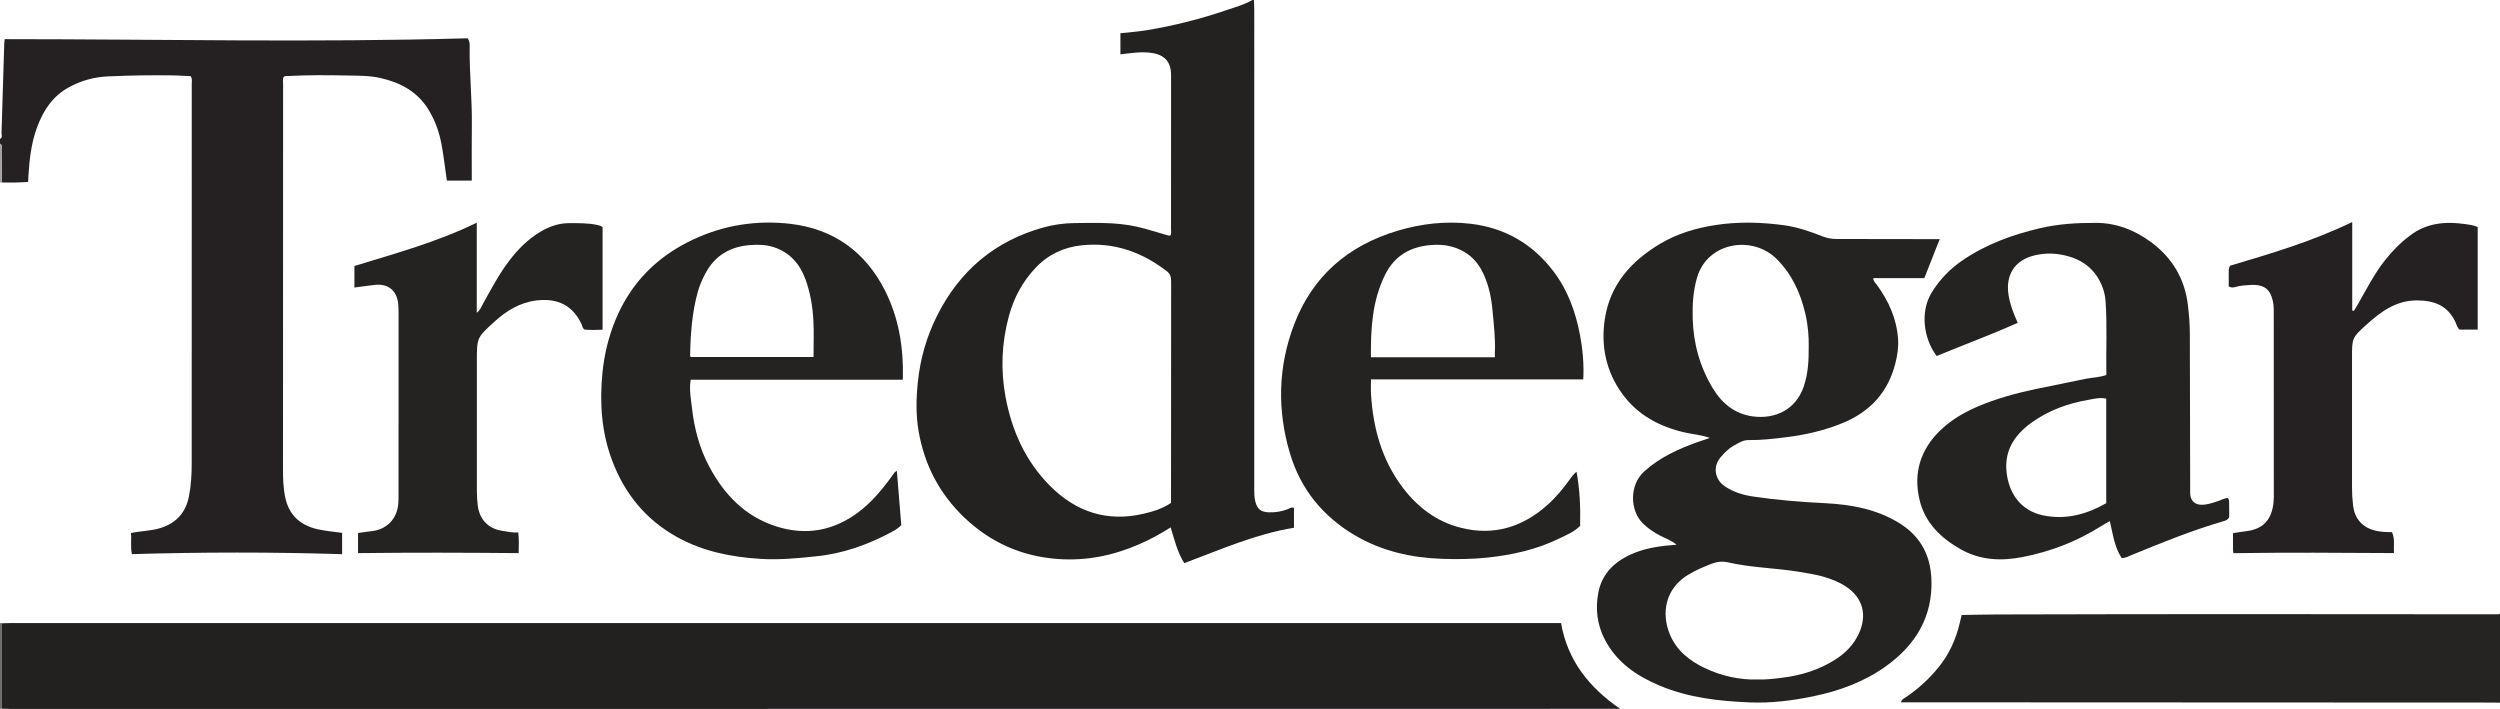 <?xml version="1.0" encoding="iso-8859-1"?>
<!-- Generator: Adobe Illustrator 27.0.0, SVG Export Plug-In . SVG Version: 6.00 Build 0)  -->
<svg version="1.1" id="Layer_1" xmlns="http://www.w3.org/2000/svg" xmlns:xlink="http://www.w3.org/1999/xlink" x="0px" y="0px"
	 viewBox="0 0 1601 454.001" style="enable-background:new 0 0 1601 454.001;" xml:space="preserve">
<g>
	<path style="fill:#242121;" d="M803,0c0.08,2.161,0.229,4.321,0.229,6.482c0.008,102.161,0.003,204.321-0.008,306.482
		c0,2.668,0.012,5.318,0.623,7.946c1.175,5.05,3.521,6.994,8.638,7.183c4.216,0.156,8.259-0.496,12.203-2.015
		c1.182-0.456,2.288-1.521,3.969-0.831c0,4.016,0,8.133,0,12.716c-24.485,4.007-47.093,14.026-70.265,22.69
		c-4.51-7.26-6.268-15.044-8.702-22.927c-6.641,4.254-13.334,7.847-20.312,10.884c-16.583,7.216-33.873,10.694-51.969,9.373
		c-23.062-1.684-43.025-10.52-59.79-26.492c-15.948-15.193-25.63-33.772-29.347-55.383c-1.812-10.538-1.574-21.175-0.436-31.847
		c1.567-14.701,5.551-28.623,12.132-41.817c14.445-28.957,37.072-48.181,68.351-56.821c6.54-1.807,13.322-2.703,20.196-2.771
		c13.157-0.131,26.345-0.584,39.289,2.268c6.784,1.495,13.402,3.741,20.1,5.629c0.469,0.132,0.982,0.112,1.466,0.162
		c1.021-1.188,0.549-2.574,0.55-3.839c0.036-32.998,0.044-65.996,0.036-98.994c-0.002-8.386-4.03-12.882-12.269-14.159
		c-6.677-1.035-13.235,0.102-20.169,0.862c0-4.536,0-8.92,0-13.486c5.707-0.645,11.329-1.033,16.863-1.951
		c17.536-2.909,34.725-7.237,51.546-13.024C791.379,4.442,796.997,3.014,802,0C802.333,0,802.667,0,803,0z M749.917,322.067
		c0-1.787-0.001-3.439,0-5.09c0.017-25.66,0.041-51.32,0.05-76.98c0.007-19.828-0.033-39.657,0.024-59.485
		c0.008-2.622-0.278-4.881-2.537-6.639c-16.152-12.569-34.323-18.95-54.824-16.764c-11.289,1.204-21.297,5.794-29.374,14.325
		c-8.454,8.929-14.019,19.359-17.18,31.065c-4.617,17.1-5.372,34.434-2.094,51.888c4.049,21.559,12.714,40.885,28.299,56.604
		c16.675,16.818,36.642,23.472,60.048,18.018C738.425,327.59,744.454,325.74,749.917,322.067z"/>
	<path style="fill:#252122;" d="M0,89c1.795-0.956,0.925-2.647,0.969-3.979c0.632-19.147,1.185-38.297,1.767-57.446
		c0.02-0.648,0.147-1.292,0.29-2.498c98.955,0.015,197.867,2.245,296.467-0.558c1.593,2.432,1.301,4.49,1.279,6.405
		c-0.184,16.328,1.61,32.594,1.394,48.925c-0.157,11.807-0.031,23.619-0.031,35.791c-4.916,0-10.3,0-15.961,0
		c-1.042-7.269-1.934-14.656-3.196-21.979c-1.447-8.397-4.174-16.394-8.712-23.674c-7.159-11.484-18.09-17.227-30.871-20.073
		c-7.044-1.569-14.25-1.416-21.386-1.56c-12.49-0.252-24.993-0.334-37.481,0.324c-0.962,0.051-2.011-0.212-2.892,0.652
		c-0.707,1.343-0.331,2.868-0.332,4.331c-0.039,81.82-0.057,163.64-0.07,245.46c-0.001,6.656,0.067,13.293,1.534,19.856
		c2.546,11.39,9.998,17.642,20.974,20.019c4.988,1.08,10.117,1.507,15.352,2.255c0,4.457,0,8.735,0,13.645
		c-44.904-1.393-89.713-1.351-134.623-0.025c-1.027-4.947-0.12-9.195-0.575-13.52c6.527-1.4,12.87-1.295,18.926-3.205
		c10.203-3.218,16.177-9.99,18.205-20.362c1.346-6.883,1.745-13.884,1.751-20.861c0.069-80.987,0.049-161.974,0.025-242.961
		c0-1.62,0.458-3.321-0.621-5.179c-3.809-0.171-7.776-0.453-11.747-0.508c-13.831-0.192-27.66,0.024-41.477,0.657
		c-8.746,0.401-16.986,2.727-24.721,6.895C33.993,61.348,28.018,70.293,24,80.817c-3.899,10.213-5.147,20.924-5.78,31.74
		c-0.068,1.157-0.133,2.315-0.227,3.957c-5.64,0.386-11.224,0.506-16.822,0.316c-0.047-6.969-0.041-13.938-0.187-20.905
		C0.955,94.614,1.889,92.903,0,92C0,91,0,90,0,89z"/>
	<path style="fill:#262323;" d="M1601,450c-1.491-0.026-2.983-0.075-4.474-0.076c-124.989-0.057-249.979-0.11-374.968-0.164
		c-1.332-0.001-2.664,0-4.249,0c0.66-2.084,2.45-2.753,3.868-3.725c7.604-5.217,14.3-11.381,20.138-18.538
		c6.859-8.408,11.234-17.952,13.688-28.45c0.374-1.602,0.769-3.2,1.251-5.203c7.478-0.118,14.93-0.324,22.383-0.34
		c48.329-0.104,96.658-0.22,144.987-0.228c58.825-0.009,117.65,0.085,176.474,0.116c0.3,0,0.601-0.256,0.902-0.392
		C1601,412,1601,431,1601,450z"/>
	<path style="fill:#716B6B;" d="M0,399c0.359,0.053,0.718,0.106,1.077,0.158c0,18.228,0,36.455-0.001,54.683
		C0.717,453.894,0.359,453.947,0,454C0,435.667,0,417.333,0,399z"/>
	<path style="fill:#A6A1A1;" d="M0,92c1.889,0.903,0.955,2.614,0.983,3.926c0.147,6.967,0.141,13.936,0.187,20.905
		C0.78,116.887,0.39,116.944,0,117C0,108.667,0,100.333,0,92z"/>
	<path style="fill:#232020;" d="M1.076,453.841c0-18.228,0-36.455,0.001-54.683c1.996-0.052,3.991-0.151,5.987-0.151
		c328.779-0.007,657.558-0.006,986.337-0.006c1.98,0,3.96,0,6.299,0c4.185,24.081,18.056,41.327,37.824,54.931
		c-1.877,0-3.754,0-5.631,0c-254.458,0.022-508.916,0.046-763.374,0.065C181.201,454.004,93.882,454,6.563,453.992
		C4.734,453.992,2.905,453.894,1.076,453.841z"/>
	<path style="fill:#252222;" d="M1242.194,153.14c-3.509,8.89-6.656,16.864-9.851,24.958c-11.067,0-21.869,0-32.693,0
		c-0.018,2.109,1.446,3.144,2.388,4.442c7.457,10.27,12.52,21.433,13.469,34.295c0.412,5.584-0.453,10.963-1.826,16.265
		c-4.707,18.177-16.083,30.504-33.33,37.669c-11.897,4.943-24.275,7.767-37.035,9.302c-7.775,0.935-15.531,1.876-23.37,1.75
		c-3.725-0.06-6.643,1.907-9.661,3.586c-3.39,1.886-6.1,4.651-8.546,7.597c-4.866,5.859-3.696,13.854,2.634,18.274
		c5.42,3.785,11.701,5.697,18.06,6.653c15.299,2.298,30.701,3.535,46.184,4.297c16.807,0.827,33.302,3.789,48.022,12.977
		c13.253,8.272,19.648,20.416,20.241,35.691c0.943,24.297-10.316,42.428-29.55,56.065c-13.874,9.837-29.601,15.543-46.164,18.953
		c-13.391,2.757-26.967,4.478-40.629,3.908c-19.8-0.826-39.454-3.008-57.963-10.866c-14.708-6.244-27.396-14.884-34.977-29.648
		c-4.85-9.446-5.933-19.519-4.066-29.601c2.42-13.068,11.429-20.944,23.398-25.72c8.433-3.365,17.324-4.446,26.765-5.169
		c-3.312-2.704-7.004-3.97-10.388-5.716c-4.173-2.153-7.951-4.701-11.309-8.035c-8.219-8.161-8.656-24.501,0.963-33.165
		c10.035-9.039,21.802-14.376,34.216-18.794c2.456-0.874,4.938-1.677,7.807-2.648c-5.444-2.02-10.804-2.299-15.964-3.482
		c-16.241-3.722-30.298-11.173-40.194-24.878c-10.188-14.11-13.656-30.188-11.167-47.299c3.272-22.491,16.957-37.679,35.813-48.866
		c10.706-6.352,22.508-9.817,34.673-11.745c14.717-2.333,29.568-1.942,44.291,0.043c8.548,1.153,16.772,4.008,24.8,7.176
		c3.028,1.195,6.007,1.644,9.201,1.642c19.827-0.011,39.654,0.051,59.481,0.087C1237.731,153.143,1239.544,153.14,1242.194,153.14z
		 M1125.366,435.153c5.521,0.161,10.472-0.46,15.433-1.051c12.535-1.494,24.337-5.096,34.987-12.015
		c6.396-4.155,11.494-9.467,14.705-16.53c5.374-11.819,2.442-22.876-8.431-29.98c-9.271-6.057-20.045-7.811-30.659-9.507
		c-14.913-2.382-30.13-2.54-44.931-5.97c-3.203-0.742-6.552-0.508-9.811,0.725c-5.439,2.059-10.745,4.327-15.731,7.361
		c-14.465,8.803-17.254,24.57-11.453,38.291c4.314,10.205,12.455,16.67,22.156,21.284
		C1102.437,432.899,1113.873,435.444,1125.366,435.153z M1158.301,222.232c0.153-6.632-0.45-14.224-2.251-21.723
		c-3.157-13.151-8.556-24.969-18.346-34.72c-15.299-15.239-44.159-10.951-50.886,11.893c-2.54,8.627-3.042,17.309-2.815,26.135
		c0.413,16.088,4.575,31.17,12.937,44.926c5.861,9.642,14.074,16.419,25.657,17.937c13.847,1.815,27.439-3.994,32.568-19.306
		C1157.805,239.492,1158.379,231.454,1158.301,222.232z"/>
	<path style="fill:#252222;" d="M1348.91,240.152c-0.304-15.827,0.596-31.607-0.505-47.383c-0.197-2.821-0.791-5.598-1.752-8.265
		c-4.582-12.716-14.183-19.289-27.025-21.495c-5.74-0.986-11.547-0.787-17.315,0.691c-12.332,3.159-18.054,12.656-16.036,25.297
		c0.97,6.079,3.185,11.8,5.863,17.726c-17.19,7.704-34.72,14.135-51.882,21.265c-8.248-10.764-10.821-28.085-3.31-40.471
		c5.118-8.439,11.733-15.253,19.809-20.775c15.16-10.367,32.085-16.493,49.815-20.635c11.736-2.742,23.676-3.417,35.693-3.382
		c13.149,0.038,24.746,4.616,35.135,12.247c13.811,10.144,21.87,23.757,23.8,40.969c0.651,5.804,1.152,11.588,1.167,17.418
		c0.082,33.323,0.148,66.647,0.221,99.97c0.003,1.166-0.07,2.34,0.046,3.495c0.391,3.886,2.995,6.307,6.94,6.418
		c3.551,0.1,6.857-1.028,10.186-2.109c2.308-0.75,4.482-2.02,6.777-2.241c1.08,0.978,0.965,2.05,0.989,2.987
		c0.081,3.152,0.031,6.308,0.031,9.322c-0.774,1.675-2.25,2.173-3.657,2.584c-20.085,5.857-39.438,13.692-58.75,21.643
		c-1.978,0.814-3.886,1.848-6.363,2.031c-4.674-6.975-5.67-15.262-7.642-23.758c-2.133,1.238-3.961,2.226-5.718,3.33
		c-15.489,9.729-32.258,16.24-50.183,19.71c-13.556,2.624-26.854,2.11-39.246-4.781c-12.965-7.209-23.234-17.116-26.743-31.936
		c-4.063-17.159,0.648-32.268,13.454-44.556c9.168-8.798,20.407-14.187,32.191-18.409c12.669-4.539,25.786-7.461,38.993-9.992
		c7.49-1.435,14.919-3.19,22.413-4.598C1340.349,241.708,1344.527,241.669,1348.91,240.152z M1348.829,255.305
		c-4.179-0.933-7.765,0.128-11.313,0.736c-13.232,2.265-25.674,6.76-36.609,14.67c-10.547,7.629-17.293,17.489-15.945,31.247
		c1.414,14.433,9.541,25.197,23.39,28.077c14.523,3.02,27.885-0.604,40.476-7.804
		C1348.829,299.844,1348.829,277.736,1348.829,255.305z"/>
	<path style="fill:#252222;" d="M578.18,243.184c-45.574,0-90.663,0-135.85,0c-1.088,6.463,0.178,12.394,0.831,18.263
		c1.439,12.939,4.77,25.47,10.88,37.034c9.654,18.271,23.235,32.46,43.488,38.759c18.692,5.814,36.139,2.703,51.875-8.992
		c8.498-6.316,15.263-14.348,21.455-22.874c0.684-0.941,1.339-1.903,2.045-2.827c0.19-0.249,0.519-0.391,1.434-1.051
		c0.977,11.949,1.921,23.485,2.847,34.802c-2.442,2.544-5.173,3.87-7.77,5.23c-14.363,7.523-29.426,12.832-45.682,14.609
		c-12.269,1.341-24.539,2.531-36.869,1.758c-18.717-1.173-36.816-4.78-53.468-14.07c-19.919-11.114-33.34-27.65-41.325-48.774
		c-6.84-18.095-8.154-36.827-6.294-55.963c1.15-11.84,3.871-23.246,8.374-34.198c9.821-23.885,26.907-40.917,50.168-51.706
		c19.605-9.094,40.471-12.329,61.79-9.85c27.577,3.207,47.986,17.802,60.555,42.569C575.632,203.577,578.751,222.669,578.18,243.184
		z M442.27,228.643c26.541,0,52.75,0,78.709,0c0-8.013,0.327-15.686-0.085-23.32c-0.483-8.957-1.942-17.84-5.026-26.316
		c-3.646-10.02-10.073-17.432-20.56-20.788c-4.687-1.5-9.498-1.627-14.314-1.316c-13.041,0.843-23.114,6.503-29.341,18.343
		c-1.936,3.681-3.591,7.451-4.719,11.456c-3.77,13.386-4.72,27.114-4.989,40.925C441.94,227.92,442.129,228.217,442.27,228.643z"/>
	<path style="fill:#252222;" d="M1009.611,302.082c2.143,11.681,2.574,23.054,2.3,34.646c-3.616,3.793-8.471,5.714-13.026,7.954
		c-14.615,7.186-30.226,10.704-46.372,12.406c-9.656,1.018-19.304,1.112-28.95,0.788c-19.691-0.662-38.538-4.887-55.699-14.955
		c-20.664-12.123-34.933-29.615-41.777-52.592c-8.219-27.595-7.66-55.261,2.559-82.236c11.814-31.183,34.543-50.801,66.365-60.325
		c15.374-4.601,31.056-6.326,46.86-4.457c21.788,2.578,39.617,12.853,52.957,30.433c9.226,12.159,14.263,26.152,17.04,41.002
		c1.711,9.148,2.567,18.395,2.057,28.239c-45.172,0-90.252,0-135.947,0c0,3.569-0.169,6.669,0.027,9.746
		c1.38,21.647,6.997,41.937,20.268,59.469c9.583,12.66,21.82,21.966,37.444,25.84c21.032,5.216,39.377-0.484,55.337-14.741
		c5.371-4.798,9.918-10.309,14.118-16.131C1006.418,305.44,1007.645,303.671,1009.611,302.082z M957.312,228.797
		c0-1.247-0.039-2.212,0.006-3.173c0.424-9.012-0.732-17.949-1.523-26.882c-0.702-7.921-2.305-15.713-5.643-23.077
		c-4.259-9.396-11.188-15.373-21.234-17.915c-4.12-1.042-8.25-1.141-12.369-0.837c-13.19,0.972-23.423,6.793-29.47,18.915
		c-8.323,16.688-9.301,34.62-9.139,52.968C904.571,228.797,930.781,228.797,957.312,228.797z"/>
	<path style="fill:#252122;" d="M1430.27,354.253c-0.142-1.076-0.257-1.554-0.259-2.032c-0.016-3.494-0.008-6.989-0.008-10.784
		c2.922-0.444,5.805-0.951,8.706-1.309c10.207-1.258,16.312-6.936,17.323-19.032c0.152-1.822,0.11-3.663,0.11-5.495
		c0-37.655,0.005-75.311-0.031-112.966c-0.003-3.315,0.175-6.634-0.601-9.939c-1.607-6.85-4.878-10.818-14.54-10.198
		c-3.127,0.201-6.303,0.337-9.377,1.283c-1.187,0.366-2.594,0.601-4.325-0.328c0-2.563-0.043-5.363,0.018-8.16
		c0.032-1.468-0.375-2.998,0.844-5.133c25.887-7.718,52.419-15.477,78.238-27.965c0,19.448,0,38.028,0,56.607
		c0.354,0.091,0.708,0.182,1.062,0.272c0.87-1.438,1.771-2.858,2.604-4.317c5.434-9.516,10.417-19.306,17.219-27.983
		c4.748-6.056,10.105-11.426,16.294-16.078c10.641-7.998,22.578-8.994,35.115-7.197c2.609,0.374,5.297,0.61,8.056,1.902
		c0,21.696,0,43.598,0,65.677c-3.994,0-7.777,0-11.646,0c-1.529-1.372-1.93-3.415-2.768-5.155
		c-4.992-10.371-13.642-13.528-24.523-13.541c-13.465-0.017-23.172,7.318-32.379,15.607c-9.296,8.368-9.174,8.71-9.169,21.213
		c0.011,27.658,0.029,55.317-0.004,82.975c-0.005,3.841,0.216,7.65,0.67,11.459c1.074,9.029,6.453,14.693,15.474,16.438
		c3.101,0.6,6.228,0.718,9.448,0.694c2.018,4.361,0.949,8.661,1.257,13.423C1498.692,353.974,1464.635,353.74,1430.27,354.253z"/>
	<path style="fill:#252222;" d="M305.323,142.619c0,19.338,0,38.087,0,57.754c2.326-2.006,2.902-3.87,3.805-5.499
		c5.316-9.583,10.434-19.29,17.091-28.052c5.583-7.348,12.037-13.777,20.044-18.501c5.661-3.34,11.639-5.452,18.366-5.416
		c5.994,0.032,11.97-0.128,17.873,1.166c1.135,0.249,2.251,0.486,3.384,1.373c0,21.64,0,43.417,0,65.702
		c-4.089,0.142-7.977,0.278-11.576-0.086c-1.37-0.947-1.325-2.252-1.803-3.284c-5.669-12.225-15.418-16.97-28.862-15.371
		c-10.672,1.269-19.366,6.628-27.126,13.698c-11.158,10.165-11.129,10.194-11.133,25.285c-0.006,27.654-0.035,55.308,0.001,82.962
		c0.004,3.156,0.197,6.332,0.59,9.462c1.122,8.953,6.818,14.834,15.749,16.146c3.271,0.481,6.51,1.312,10.164,0.979
		c0.584,4.473,0.294,8.674,0.264,13.283c-34.489-0.308-68.555-0.426-102.871,0.011c0-4.424,0-8.517,0-12.905
		c2.862-0.388,5.77-0.848,8.694-1.165c9.523-1.034,16.087-7.581,17.051-17.172c0.199-1.984,0.194-3.993,0.196-5.99
		c0.02-38.316,0.03-76.632,0.026-114.948c0-2.497,0.007-5.009-0.243-7.489c-0.861-8.537-6.466-13.053-14.976-12.103
		c-4.25,0.474-8.484,1.089-13.064,1.685c0-4.73,0-9.128,0-13.796C253.23,162.255,279.789,155.079,305.323,142.619z"/>
</g>
</svg>
